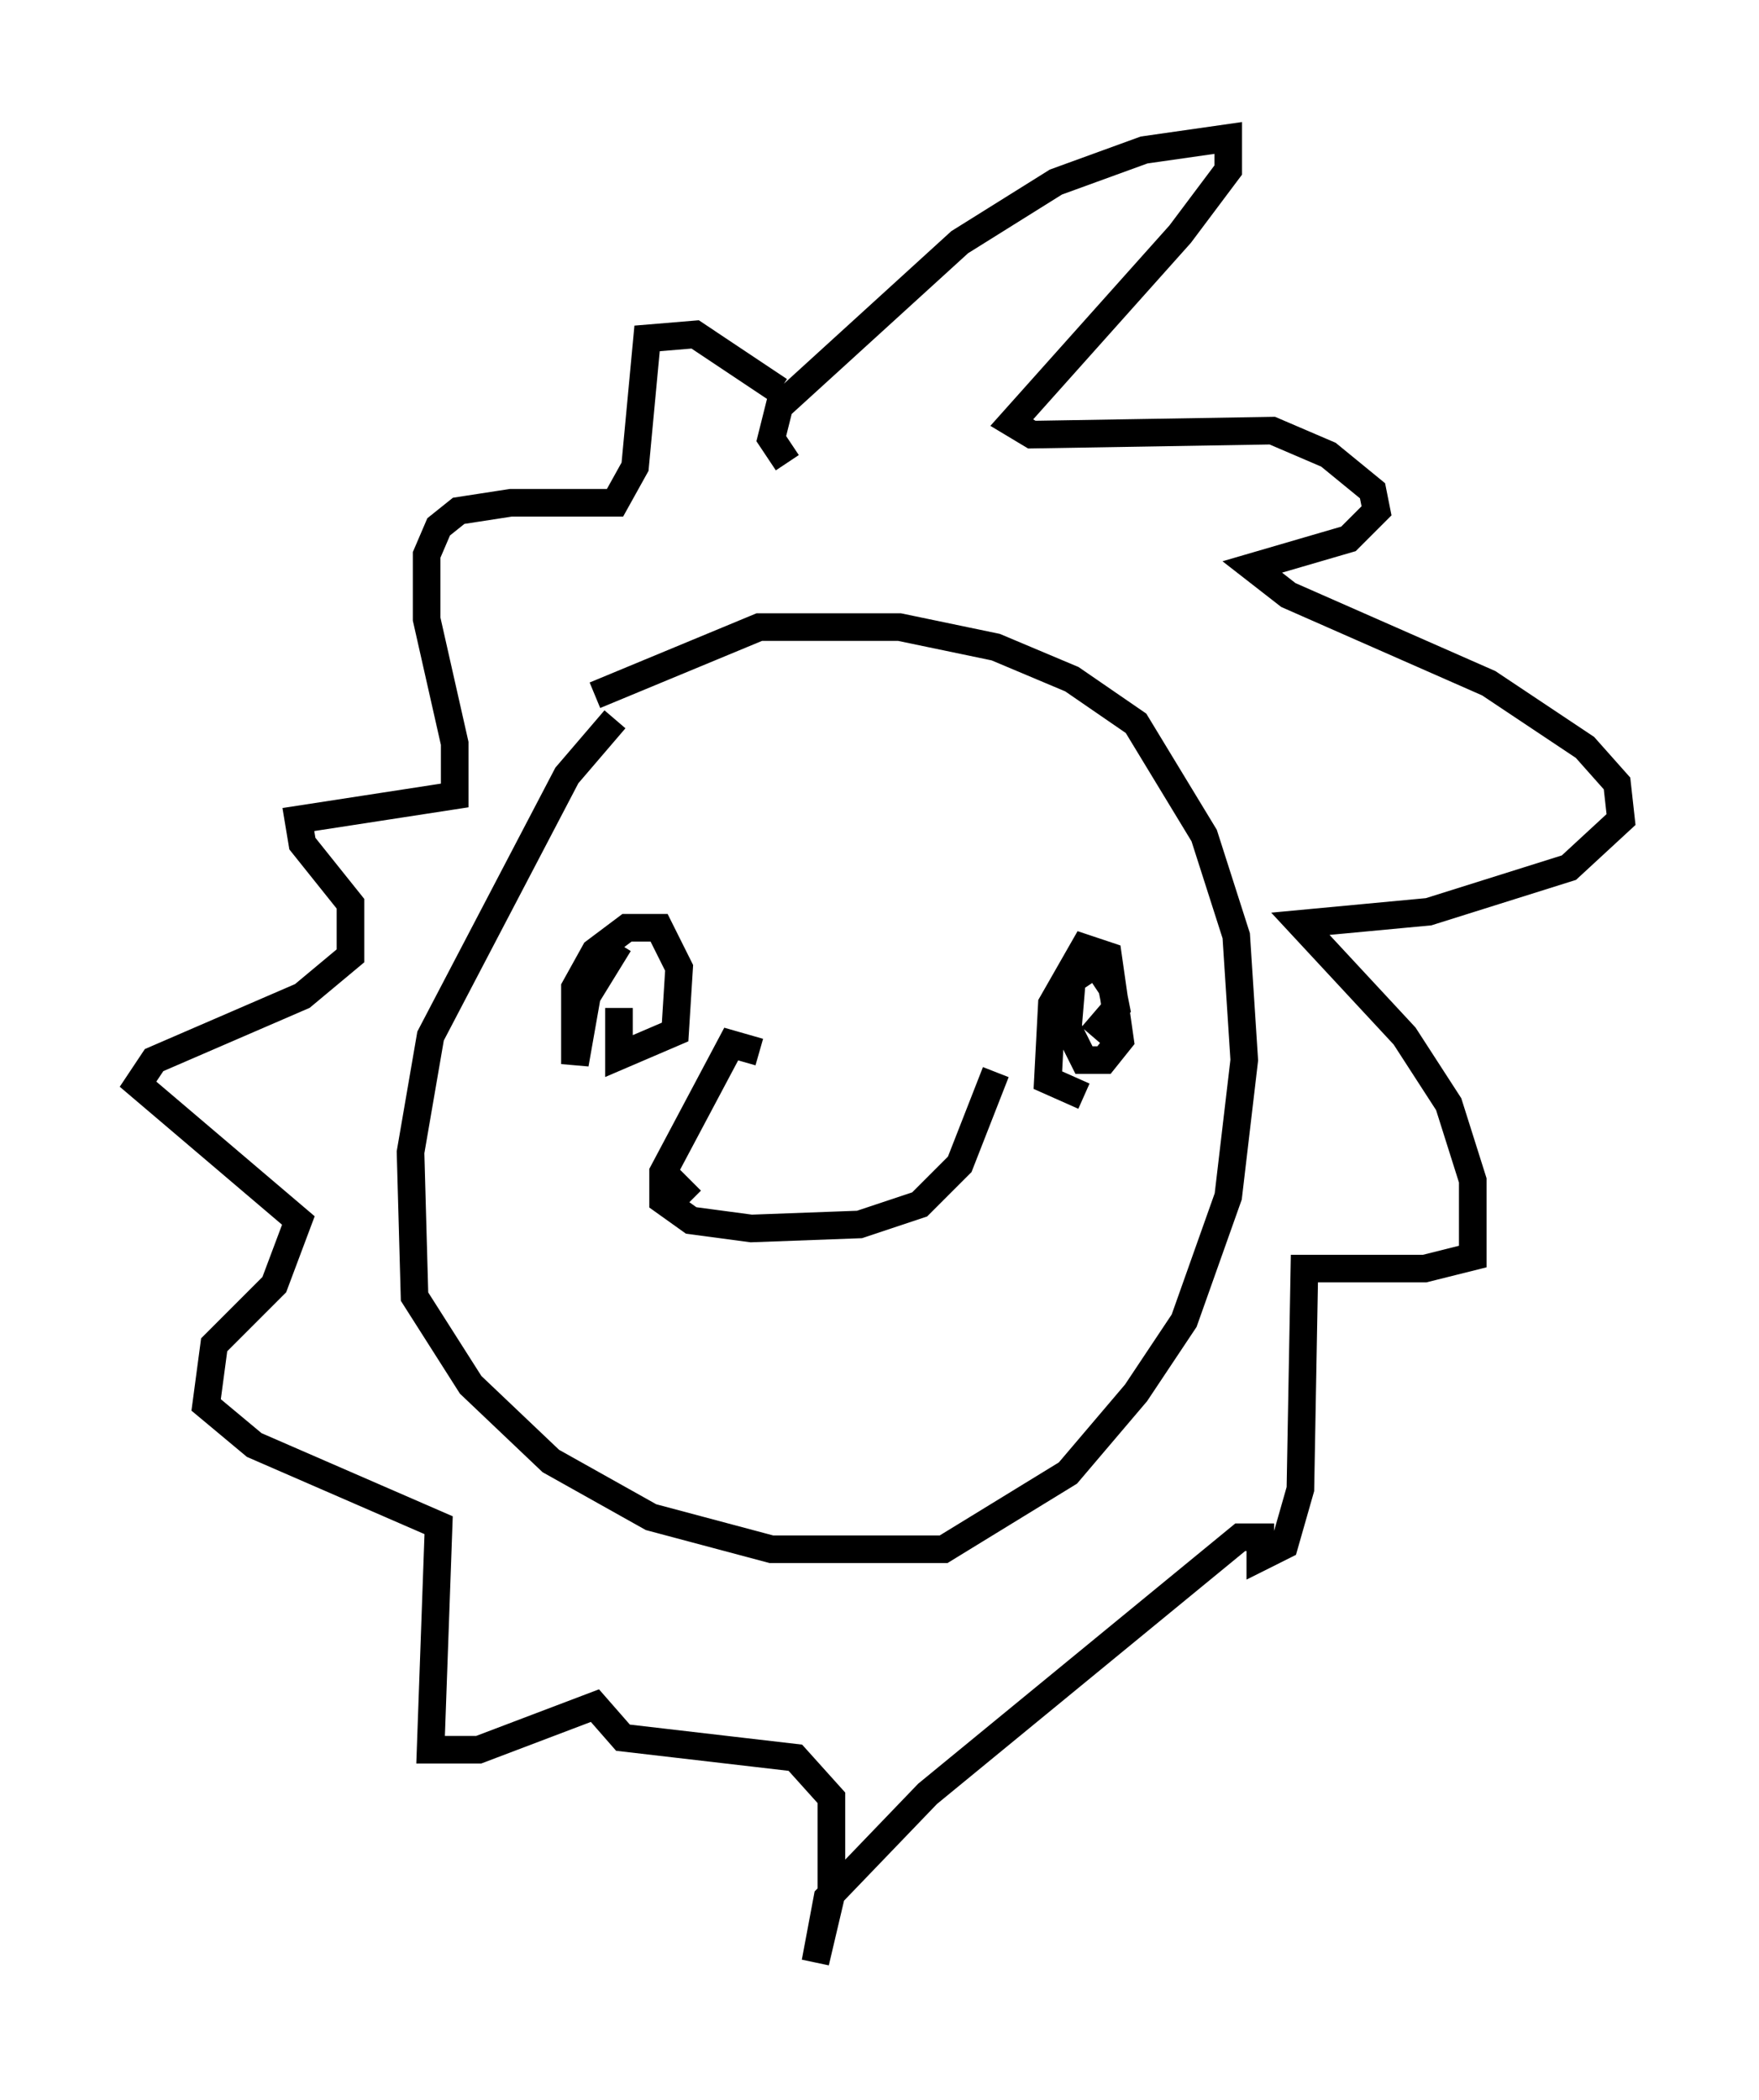 <?xml version="1.0" encoding="utf-8" ?>
<svg baseProfile="full" height="76.089" version="1.1" width="63.743" xmlns="http://www.w3.org/2000/svg" xmlns:ev="http://www.w3.org/2001/xml-events" xmlns:xlink="http://www.w3.org/1999/xlink"><defs /><rect fill="white" height="76.089" width="63.743" x="0" y="0" /><path d="M23.447, 25.48 m-1.162, 0.581 l-1.743, 2.034 -4.939, 9.441 l-0.726, 4.212 0.145, 5.229 l2.034, 3.196 2.905, 2.76 l3.631, 2.034 4.358, 1.162 l6.246, 0.0 4.503, -2.76 l2.469, -2.905 1.743, -2.615 l1.598, -4.503 0.581, -4.939 l-0.291, -4.503 -1.162, -3.631 l-2.469, -4.067 -2.324, -1.598 l-2.76, -1.162 -3.486, -0.726 l-5.084, 0.0 -5.955, 2.469 m6.972, -8.425 l-0.581, -0.872 0.291, -1.162 l6.536, -5.955 3.486, -2.179 l3.196, -1.162 3.05, -0.436 l0.0, 1.162 -1.743, 2.324 l-6.101, 6.827 0.726, 0.436 l8.715, -0.145 2.034, 0.872 l1.598, 1.307 0.145, 0.726 l-1.017, 1.017 -3.486, 1.017 l1.307, 1.017 7.263, 3.196 l3.486, 2.324 1.162, 1.307 l0.145, 1.307 -1.888, 1.743 l-5.084, 1.598 -4.648, 0.436 l3.777, 4.067 1.598, 2.469 l0.872, 2.76 0.0, 2.76 l-1.743, 0.436 -4.358, 0.0 l-0.145, 7.989 -0.581, 2.034 l-0.872, 0.436 0.0, -0.726 l-0.726, 0.0 -11.33, 9.296 l-3.631, 3.777 -0.436, 2.324 l0.581, -2.469 0.0, -3.486 l-1.307, -1.453 -6.246, -0.726 l-1.017, -1.162 -4.212, 1.598 l-1.743, 0.0 0.291, -8.134 l-6.682, -2.905 -1.743, -1.453 l0.291, -2.179 2.179, -2.179 l0.872, -2.324 -5.81, -4.939 l0.581, -0.872 5.374, -2.324 l1.743, -1.453 0.0, -1.888 l-1.743, -2.179 -0.145, -0.872 l5.665, -0.872 0.0, -1.888 l-1.017, -4.503 0.0, -2.324 l0.436, -1.017 0.726, -0.581 l1.888, -0.291 3.777, 0.0 l0.726, -1.307 0.436, -4.648 l1.743, -0.145 3.05, 2.034 m-5.81, 20.045 l-1.162, 1.888 -0.436, 2.469 l0.0, -2.76 0.726, -1.307 l1.162, -0.872 1.162, 0.0 l0.726, 1.453 -0.145, 2.324 l-2.034, 0.872 0.0, -1.743 m16.849, 3.196 l-1.307, -0.581 0.145, -2.76 l1.162, -2.034 0.872, 0.291 l0.436, 3.05 -0.581, 0.726 l-0.726, 0.0 -0.581, -1.162 l0.145, -1.743 0.872, -0.581 l0.581, 0.872 0.145, 0.726 l-0.872, 1.017 m-12.056, 0.581 l-1.017, -0.291 -2.469, 4.648 l0.0, 1.017 1.017, 0.726 l2.179, 0.291 3.922, -0.145 l2.179, -0.726 1.453, -1.453 l1.307, -3.341 m-11.039, 4.648 l-1.017, -1.017 " fill="none" stroke="black" stroke-width="1" /></svg>